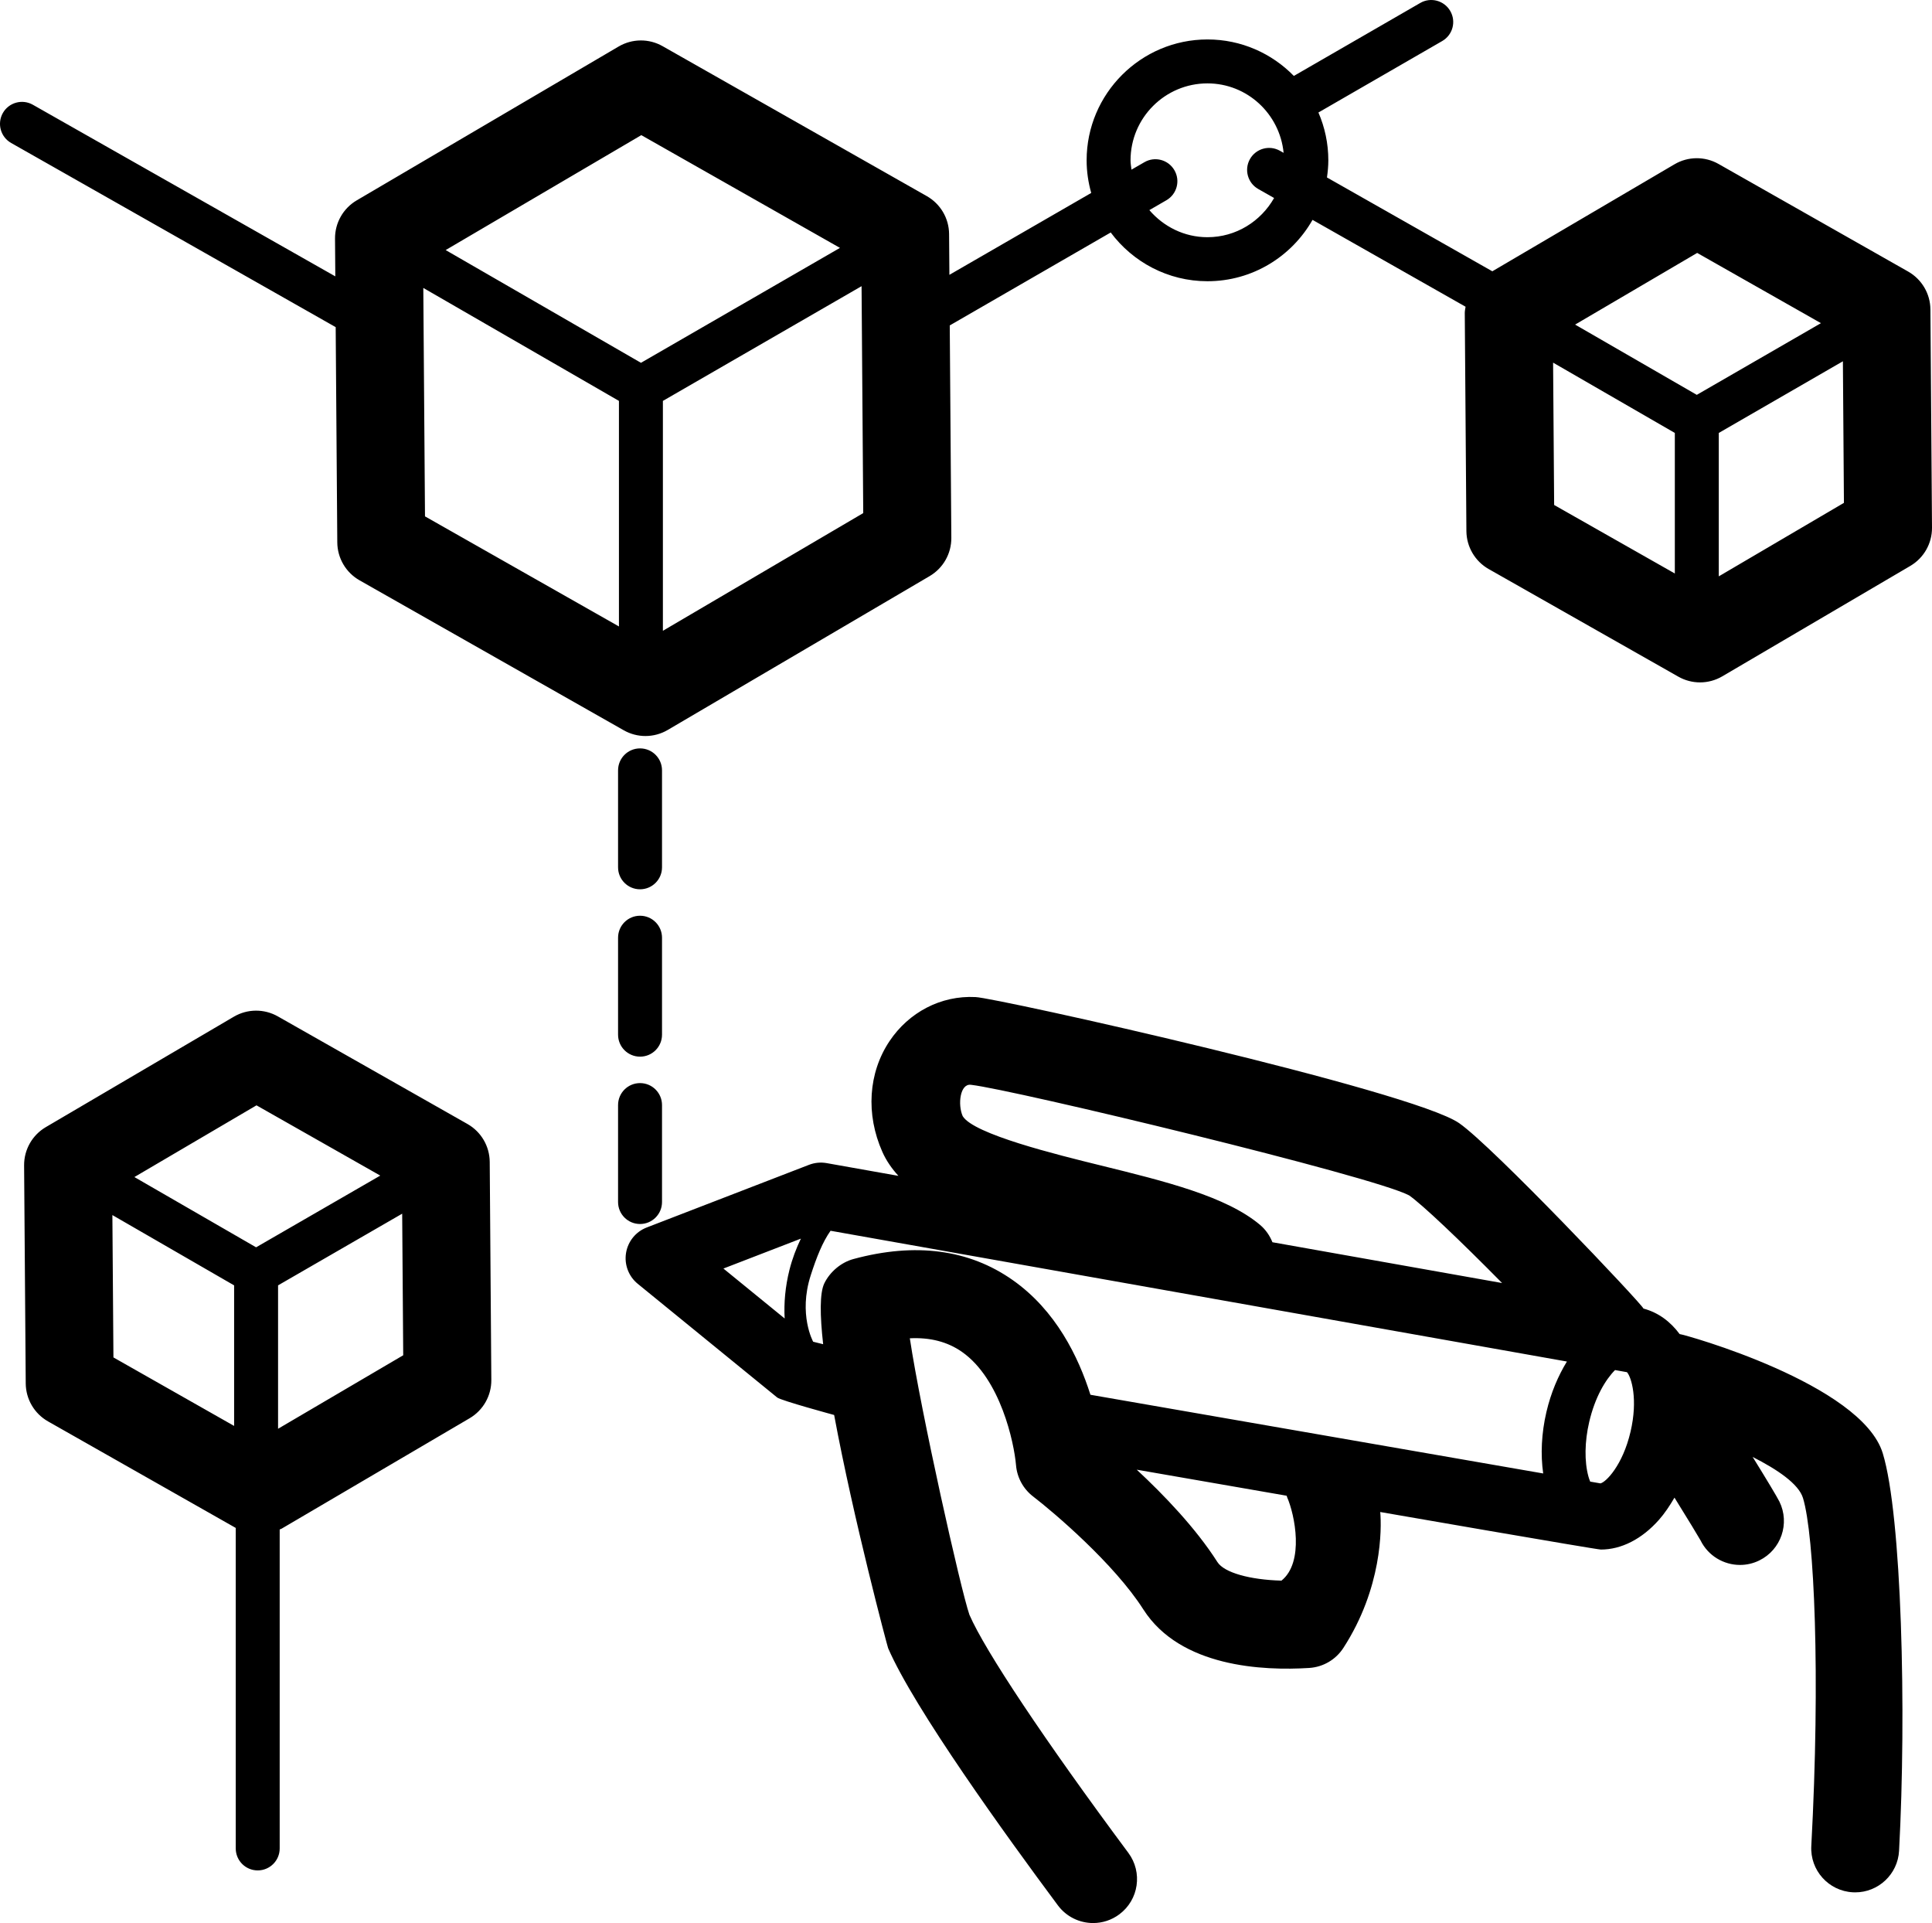 <?xml version="1.0" encoding="UTF-8" standalone="no"?>
<svg
   xmlns:dc="http://purl.org/dc/elements/1.1/"
   xmlns:cc="http://creativecommons.org/ns#"
   xmlns:rdf="http://www.w3.org/1999/02/22-rdf-syntax-ns#"
   xmlns:svg="http://www.w3.org/2000/svg"
   xmlns="http://www.w3.org/2000/svg"
   xmlns:sodipodi="http://sodipodi.sourceforge.net/DTD/sodipodi-0.dtd"
   xmlns:inkscape="http://www.inkscape.org/namespaces/inkscape"
   version="1.1"
   x="0px"
   y="0px"
   viewBox="0 0 87.919 87.499"
   enable-background="new 0 0 100 100"
   xml:space="preserve"
   id="svg8"
   sodipodi:docname="Apis.svg"
   width="87.919"
   height="87.499"
   inkscape:version="0.92.2 (5c3e80d, 2017-08-06)"><defs
     id="defs12" /><sodipodi:namedview
     pagecolor="#ffffff"
     bordercolor="#666666"
     borderopacity="1"
     objecttolerance="10"
     gridtolerance="10"
     guidetolerance="10"
     inkscape:pageopacity="0"
     inkscape:pageshadow="2"
     inkscape:window-width="1280"
     inkscape:window-height="739"
     id="namedview10"
     showgrid="false"
     inkscape:zoom="1.888"
     inkscape:cx="43.460135"
     inkscape:cy="31.75"
     inkscape:window-x="0"
     inkscape:window-y="0"
     inkscape:window-maximized="1"
     inkscape:current-layer="svg8" /><path
     d="m 21.273,51.142 -8.631,-4.897 c -0.621,-0.352 -1.383,-0.347 -2,0.015 l -8.558,5.025 c -0.616,0.362 -0.992,1.025 -0.987,1.739 l 0.074,9.924 c 0.006,0.715 0.392,1.372 1.013,1.725 l 8.544,4.848 v 14.583 c 0,0.553 0.447,1 1,1 0.553,0 1,-0.447 1,-1 v -14.513 c 0.028,-0.015 0.059,-0.02 0.087,-0.036 l 8.557,-5.025 c 0.616,-0.362 0.992,-1.024 0.987,-1.739 l -0.073,-9.924 c -0.006,-0.716 -0.392,-1.373 -1.013,-1.725 z m -9.601,-0.849 5.633,3.197 -5.651,3.263 -5.538,-3.197 z m -6.558,4.993 5.54,3.199 v 6.395 l -5.492,-3.117 z m 7.54,9.723 v -6.525 l 5.648,-3.261 0.047,6.442 z m 75.193,-50.928 c -0.005,-0.715 -0.392,-1.372 -1.013,-1.725 l -8.631,-4.897 c -0.621,-0.352 -1.383,-0.347 -2,0.015 l -8.292,4.87 -7.525,-4.269 c 0.036,-0.255 0.062,-0.514 0.062,-0.78 0,-0.773 -0.162,-1.508 -0.451,-2.176 l 5.634,-3.252 c 0.479,-0.276 0.643,-0.888 0.366,-1.366 -0.277,-0.479 -0.891,-0.643 -1.366,-0.366 l -5.752,3.32 c -0.999,-1.023 -2.391,-1.66 -3.93,-1.66 -3.032,0 -5.5,2.468 -5.5,5.5 0,0.515 0.076,1.011 0.209,1.484 l -6.454,3.726 -0.014,-1.856 c -0.005,-0.715 -0.392,-1.372 -1.013,-1.725 l -12.024,-6.823 c -0.621,-0.353 -1.383,-0.347 -2,0.015 l -11.92,7.001 c -0.616,0.362 -0.992,1.025 -0.987,1.739 l 0.013,1.719 L 1.493,4.765 c -0.479,-0.271 -1.09,-0.104 -1.363,0.377 -0.272,0.48 -0.104,1.091 0.377,1.363 l 14.769,8.38 0.073,9.795 c 0.005,0.715 0.392,1.372 1.013,1.725 l 12.023,6.823 c 0.307,0.174 0.646,0.261 0.987,0.261 0.351,0 0.7,-0.092 1.013,-0.275 l 11.92,-7.001 c 0.616,-0.362 0.992,-1.025 0.987,-1.739 l -0.072,-9.667 7.325,-4.229 c 1.004,1.343 2.601,2.218 4.403,2.218 2.048,0 3.835,-1.127 4.781,-2.792 l 6.964,3.952 c -0.013,0.095 -0.037,0.188 -0.036,0.286 l 0.074,9.924 c 0.006,0.715 0.392,1.372 1.013,1.725 l 8.631,4.897 c 0.307,0.174 0.646,0.261 0.987,0.261 0.351,0 0.7,-0.092 1.013,-0.275 l 8.557,-5.025 c 0.616,-0.362 0.992,-1.024 0.987,-1.739 z m -58.663,-7.932 9.04,5.13 -9.056,5.229 -8.887,-5.13 z m -9.921,6.952 8.903,5.14 v 10.263 l -8.826,-5.009 z m 10.903,15.6 v -10.46 l 9.041,-5.22 0.076,10.325 z m 24.782,-17.908 c -1.061,0 -2.002,-0.485 -2.645,-1.233 l 0.775,-0.448 c 0.479,-0.276 0.643,-0.888 0.366,-1.366 -0.276,-0.479 -0.89,-0.644 -1.366,-0.366 l -0.588,0.339 c -0.017,-0.141 -0.043,-0.28 -0.043,-0.425 0,-1.93 1.57,-3.5 3.5,-3.5 1.813,0 3.292,1.392 3.466,3.161 l -0.168,-0.095 c -0.479,-0.271 -1.09,-0.104 -1.363,0.377 -0.272,0.48 -0.104,1.091 0.377,1.363 l 0.721,0.409 c -0.602,1.059 -1.728,1.784 -3.032,1.784 z m 22.285,0.715 5.632,3.196 -5.65,3.262 -5.537,-3.197 z m -6.557,4.992 5.54,3.199 v 6.395 l -5.492,-3.117 z m 7.54,9.724 v -6.525 l 5.648,-3.261 0.047,6.442 z m -1.781,34.477 c -0.421,-0.569 -0.971,-0.98 -1.646,-1.161 -0.089,-0.231 -6.854,-7.374 -8.389,-8.437 -2.146,-1.489 -21.089,-5.709 -22.007,-5.736 -1.583,-0.082 -3.039,0.7 -3.91,1.999 -0.97,1.445 -1.092,3.332 -0.328,5.048 0.179,0.402 0.43,0.76 0.729,1.088 l -3.265,-0.58 c -0.271,-0.048 -0.547,-0.021 -0.803,0.077 l -7.387,2.852 c -0.499,0.192 -0.857,0.636 -0.941,1.164 -0.084,0.527 0.119,1.061 0.533,1.398 l 6.346,5.173 c 0.171,0.139 2.592,0.796 2.592,0.796 0.885,4.765 2.425,10.537 2.457,10.611 1.188,2.745 5.349,8.509 7.723,11.699 0.393,0.528 0.995,0.807 1.606,0.807 0.415,0 0.833,-0.129 1.191,-0.396 0.887,-0.659 1.07,-1.912 0.411,-2.798 -3.807,-5.118 -6.521,-9.192 -7.232,-10.832 -0.398,-1.148 -2.202,-9.197 -2.712,-12.58 0.928,-0.047 1.719,0.16 2.373,0.618 1.758,1.229 2.372,4.14 2.459,5.15 0.046,0.564 0.328,1.083 0.777,1.428 0.947,0.727 3.694,3.064 5.016,5.138 1.682,2.635 5.456,2.798 7.553,2.665 0.631,-0.041 1.206,-0.378 1.55,-0.909 1.765,-2.725 1.746,-5.424 1.679,-6.186 0,0 9.832,1.708 10.04,1.708 0.929,0 1.865,-0.473 2.644,-1.353 0.26,-0.294 0.491,-0.641 0.706,-1.009 0.62,0.996 1.105,1.799 1.185,1.943 0.347,0.708 1.058,1.119 1.797,1.119 0.296,0 0.596,-0.065 0.879,-0.205 0.992,-0.486 1.401,-1.685 0.914,-2.677 -0.101,-0.206 -0.603,-1.041 -1.217,-2.031 1.126,0.572 2.093,1.225 2.29,1.869 0.516,1.686 0.798,8.068 0.378,15.834 -0.06,1.104 0.786,2.046 1.889,2.105 0.037,0.002 0.073,0.003 0.11,0.003 1.055,0 1.938,-0.826 1.995,-1.892 0.342,-6.316 0.121,-15.267 -0.742,-18.087 -0.965,-3.157 -9.037,-5.41 -9.243,-5.423 z m -19.092,-4.967 c -1.545,-1.301 -4.313,-1.981 -7.242,-2.703 -2.024,-0.498 -5.794,-1.426 -6.291,-2.245 -0.236,-0.531 -0.12,-1.495 0.375,-1.427 10e-4,0 0.002,0 0.003,0 1.928,0.219 18.286,4.154 19.934,5.03 0.6,0.416 2.307,2.037 4.233,3.989 l -10.451,-1.856 c -0.119,-0.294 -0.301,-0.569 -0.561,-0.788 z m -24.423,1.985 3.525,-1.361 c -0.207,0.435 -0.39,0.906 -0.52,1.423 -0.191,0.759 -0.257,1.512 -0.218,2.21 z m 13.171,0.529 c -1.987,-1.4 -4.428,-1.727 -7.253,-0.962 -0.561,0.15 -1.074,0.585 -1.327,1.108 -0.212,0.439 -0.2,1.451 -0.052,2.768 l -0.454,-0.113 c 0,0 -0.686,-1.237 -0.111,-3.023 0.261,-0.813 0.536,-1.509 0.902,-2.026 l 33.509,5.95 c -0.397,0.649 -0.727,1.416 -0.933,2.297 -0.226,0.968 -0.27,1.934 -0.146,2.796 l -20.604,-3.581 c -0.547,-1.73 -1.573,-3.835 -3.531,-5.214 z m 12.482,9.877 c 0.347,0.789 0.793,2.952 -0.258,3.794 -1.431,-0.038 -2.606,-0.362 -2.913,-0.843 -0.99,-1.553 -2.446,-3.064 -3.673,-4.205 l 6.822,1.185 c 0.009,0.023 0.012,0.046 0.022,0.069 z m 15.628,-2.985 c -0.357,1.533 -1.122,2.304 -1.372,2.354 l -0.465,-0.081 c -0.028,-0.073 -0.056,-0.143 -0.08,-0.231 -0.187,-0.683 -0.174,-1.587 0.035,-2.481 0.264,-1.134 0.743,-1.928 1.176,-2.363 l 0.544,0.097 c 0.205,0.238 0.504,1.242 0.162,2.705 z m -45.075,-9.448 c -0.553,0 -1,-0.447 -1,-1 v -4.411 c 0,-0.553 0.447,-1 1,-1 0.553,0 1,0.447 1,1 v 4.411 c 0,0.553 -0.447,1 -1,1 z m -1,-13.026 c 0,-0.553 0.447,-1 1,-1 0.553,0 1,0.447 1,1 v 4.412 c 0,0.553 -0.447,1 -1,1 -0.553,0 -1,-0.447 -1,-1 z m 0,-3.203 v -4.411 c 0,-0.553 0.447,-1 1,-1 0.553,0 1,0.447 1,1 v 4.411 c 0,0.553 -0.447,1 -1,1 -0.553,0 -1,-0.447 -1,-1 z"
     id="path2"
     inkscape:connector-curvature="0" /></svg>